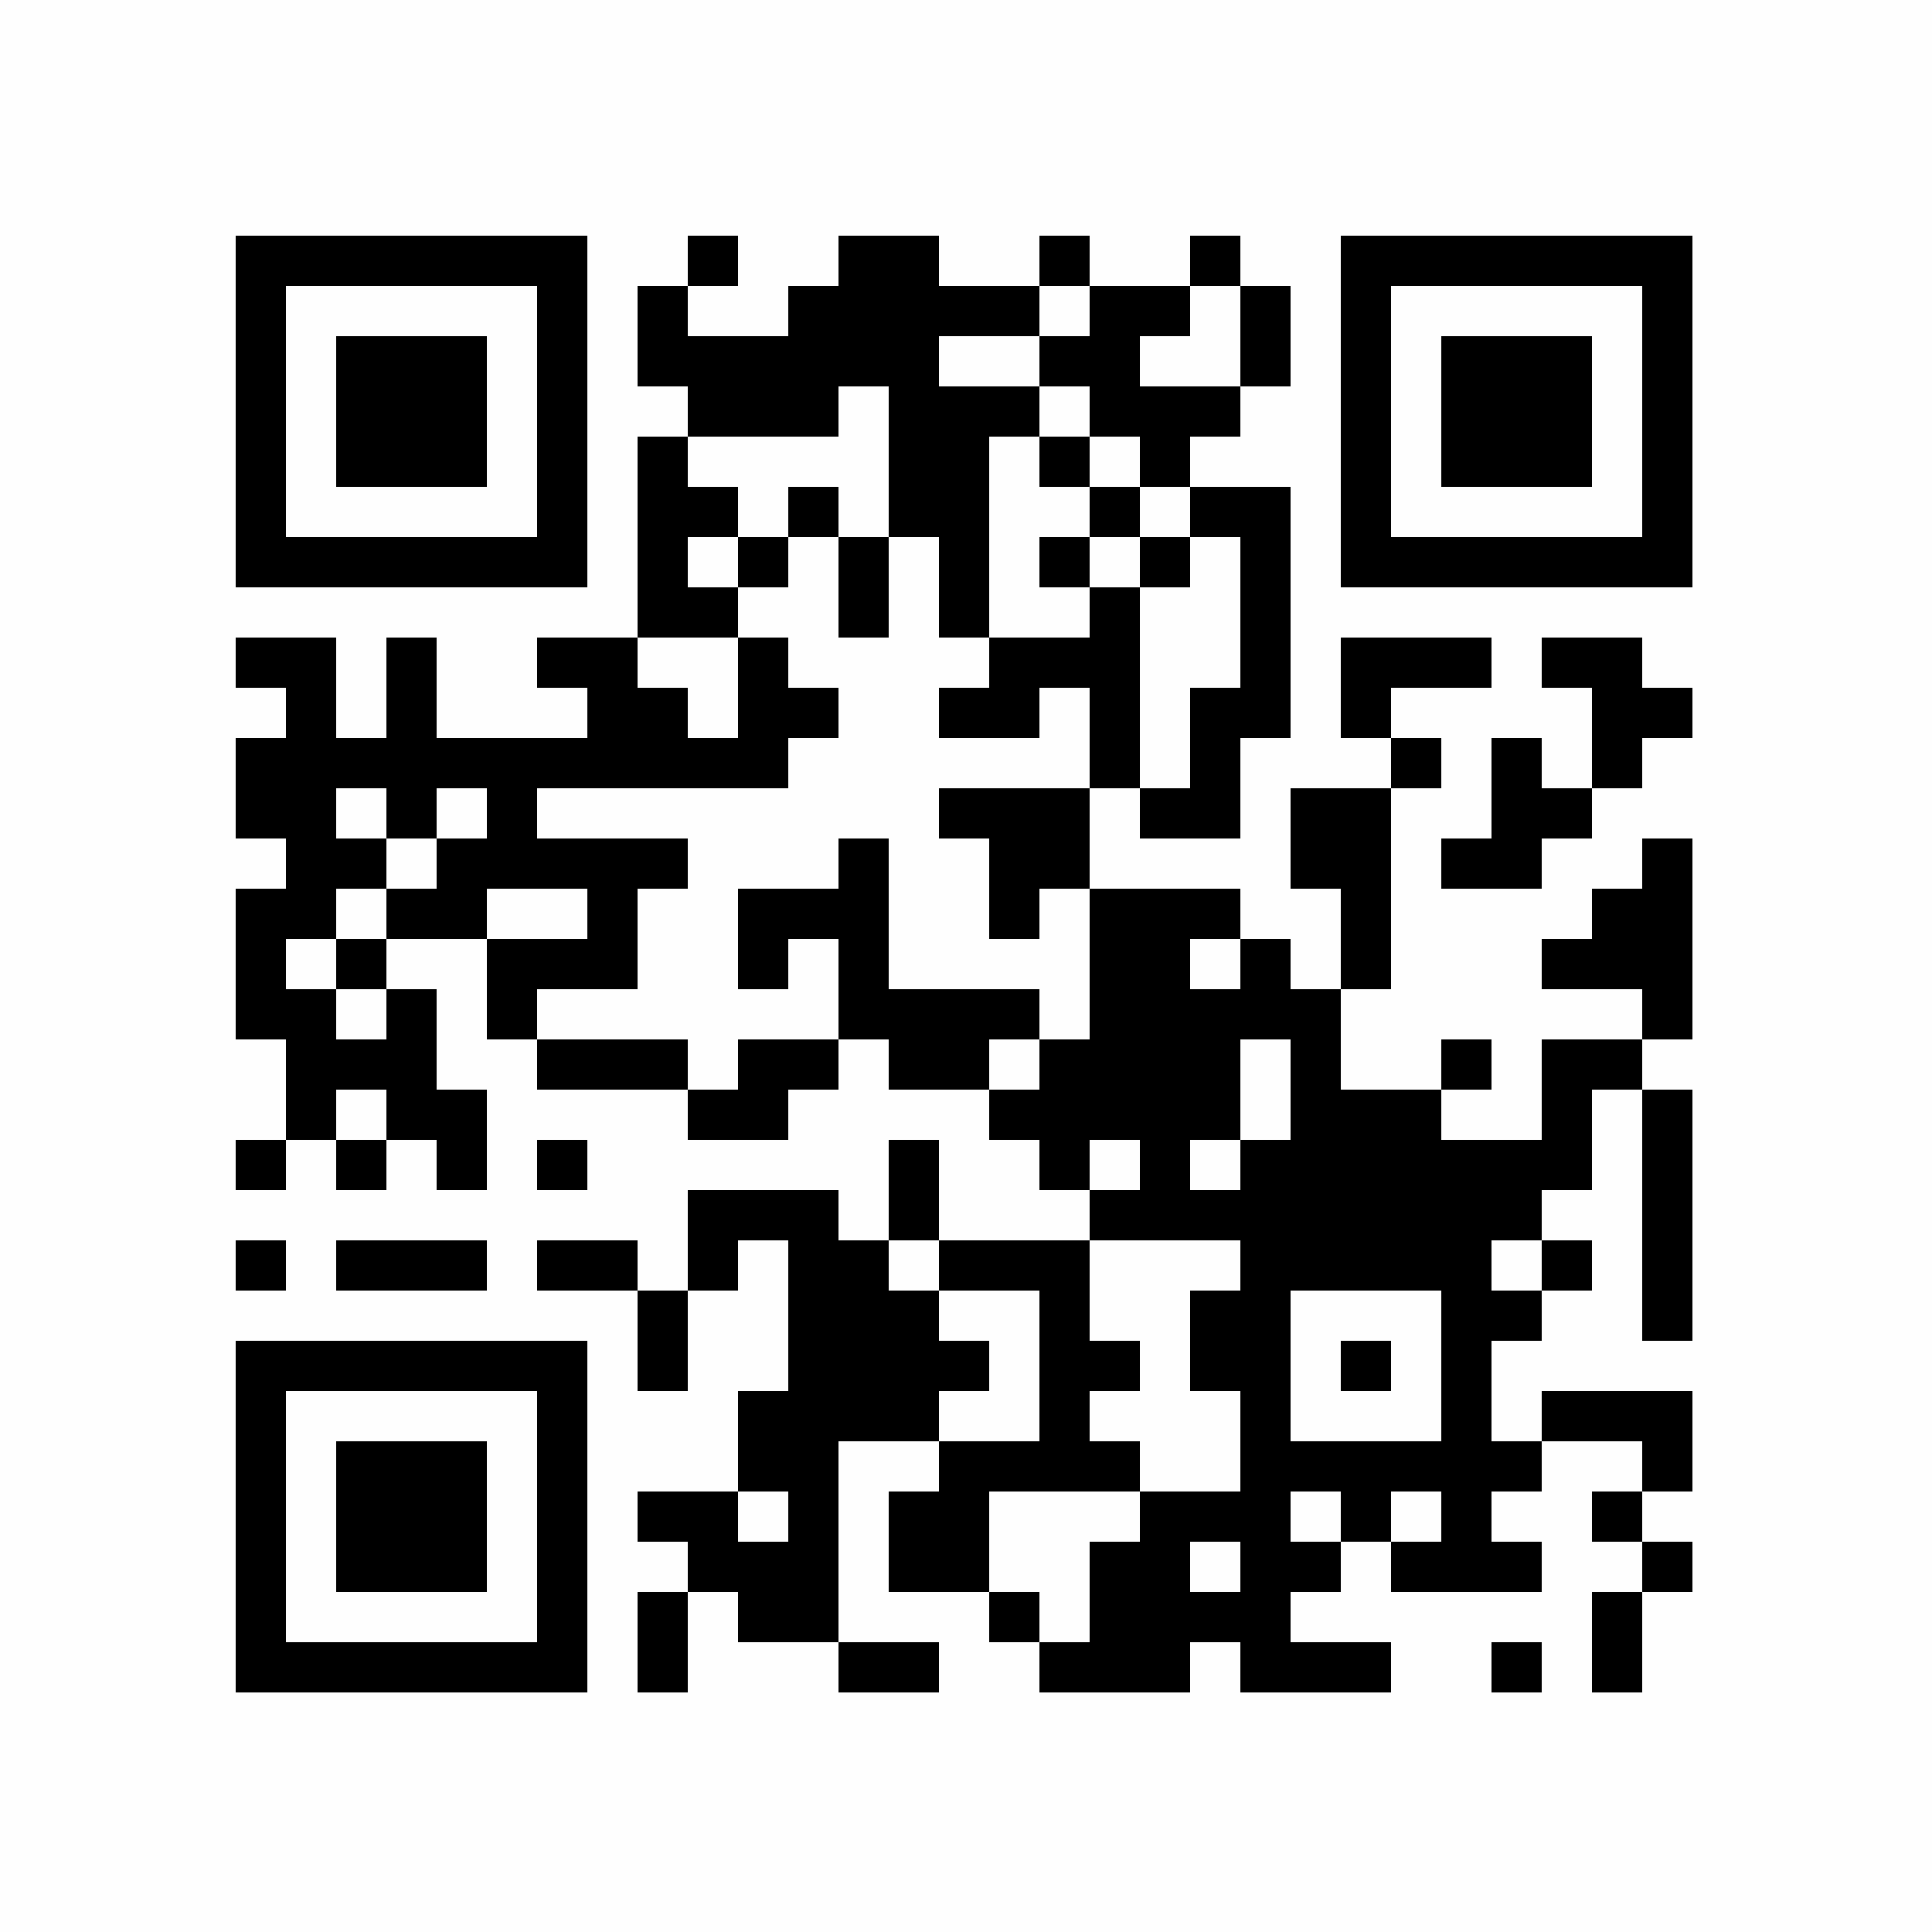 <?xml version="1.0" encoding="UTF-8"?>
<svg xmlns="http://www.w3.org/2000/svg" xmlns:xlink="http://www.w3.org/1999/xlink" version="1.1" width="500px" height="500px" viewBox="0 0 500 500"><defs><rect id="r0" width="13" height="13" fill="#000000"/></defs><rect x="0" y="0" width="500" height="500" fill="#fefefe"/><use x="61" y="61" xlink:href="#r0"/><use x="74" y="61" xlink:href="#r0"/><use x="87" y="61" xlink:href="#r0"/><use x="100" y="61" xlink:href="#r0"/><use x="113" y="61" xlink:href="#r0"/><use x="126" y="61" xlink:href="#r0"/><use x="139" y="61" xlink:href="#r0"/><use x="178" y="61" xlink:href="#r0"/><use x="217" y="61" xlink:href="#r0"/><use x="230" y="61" xlink:href="#r0"/><use x="269" y="61" xlink:href="#r0"/><use x="308" y="61" xlink:href="#r0"/><use x="347" y="61" xlink:href="#r0"/><use x="360" y="61" xlink:href="#r0"/><use x="373" y="61" xlink:href="#r0"/><use x="386" y="61" xlink:href="#r0"/><use x="399" y="61" xlink:href="#r0"/><use x="412" y="61" xlink:href="#r0"/><use x="425" y="61" xlink:href="#r0"/><use x="61" y="74" xlink:href="#r0"/><use x="139" y="74" xlink:href="#r0"/><use x="165" y="74" xlink:href="#r0"/><use x="204" y="74" xlink:href="#r0"/><use x="217" y="74" xlink:href="#r0"/><use x="230" y="74" xlink:href="#r0"/><use x="243" y="74" xlink:href="#r0"/><use x="256" y="74" xlink:href="#r0"/><use x="282" y="74" xlink:href="#r0"/><use x="295" y="74" xlink:href="#r0"/><use x="321" y="74" xlink:href="#r0"/><use x="347" y="74" xlink:href="#r0"/><use x="425" y="74" xlink:href="#r0"/><use x="61" y="87" xlink:href="#r0"/><use x="87" y="87" xlink:href="#r0"/><use x="100" y="87" xlink:href="#r0"/><use x="113" y="87" xlink:href="#r0"/><use x="139" y="87" xlink:href="#r0"/><use x="165" y="87" xlink:href="#r0"/><use x="178" y="87" xlink:href="#r0"/><use x="191" y="87" xlink:href="#r0"/><use x="204" y="87" xlink:href="#r0"/><use x="217" y="87" xlink:href="#r0"/><use x="230" y="87" xlink:href="#r0"/><use x="269" y="87" xlink:href="#r0"/><use x="282" y="87" xlink:href="#r0"/><use x="321" y="87" xlink:href="#r0"/><use x="347" y="87" xlink:href="#r0"/><use x="373" y="87" xlink:href="#r0"/><use x="386" y="87" xlink:href="#r0"/><use x="399" y="87" xlink:href="#r0"/><use x="425" y="87" xlink:href="#r0"/><use x="61" y="100" xlink:href="#r0"/><use x="87" y="100" xlink:href="#r0"/><use x="100" y="100" xlink:href="#r0"/><use x="113" y="100" xlink:href="#r0"/><use x="139" y="100" xlink:href="#r0"/><use x="178" y="100" xlink:href="#r0"/><use x="191" y="100" xlink:href="#r0"/><use x="204" y="100" xlink:href="#r0"/><use x="230" y="100" xlink:href="#r0"/><use x="243" y="100" xlink:href="#r0"/><use x="256" y="100" xlink:href="#r0"/><use x="282" y="100" xlink:href="#r0"/><use x="295" y="100" xlink:href="#r0"/><use x="308" y="100" xlink:href="#r0"/><use x="347" y="100" xlink:href="#r0"/><use x="373" y="100" xlink:href="#r0"/><use x="386" y="100" xlink:href="#r0"/><use x="399" y="100" xlink:href="#r0"/><use x="425" y="100" xlink:href="#r0"/><use x="61" y="113" xlink:href="#r0"/><use x="87" y="113" xlink:href="#r0"/><use x="100" y="113" xlink:href="#r0"/><use x="113" y="113" xlink:href="#r0"/><use x="139" y="113" xlink:href="#r0"/><use x="165" y="113" xlink:href="#r0"/><use x="230" y="113" xlink:href="#r0"/><use x="243" y="113" xlink:href="#r0"/><use x="269" y="113" xlink:href="#r0"/><use x="295" y="113" xlink:href="#r0"/><use x="347" y="113" xlink:href="#r0"/><use x="373" y="113" xlink:href="#r0"/><use x="386" y="113" xlink:href="#r0"/><use x="399" y="113" xlink:href="#r0"/><use x="425" y="113" xlink:href="#r0"/><use x="61" y="126" xlink:href="#r0"/><use x="139" y="126" xlink:href="#r0"/><use x="165" y="126" xlink:href="#r0"/><use x="178" y="126" xlink:href="#r0"/><use x="204" y="126" xlink:href="#r0"/><use x="230" y="126" xlink:href="#r0"/><use x="243" y="126" xlink:href="#r0"/><use x="282" y="126" xlink:href="#r0"/><use x="308" y="126" xlink:href="#r0"/><use x="321" y="126" xlink:href="#r0"/><use x="347" y="126" xlink:href="#r0"/><use x="425" y="126" xlink:href="#r0"/><use x="61" y="139" xlink:href="#r0"/><use x="74" y="139" xlink:href="#r0"/><use x="87" y="139" xlink:href="#r0"/><use x="100" y="139" xlink:href="#r0"/><use x="113" y="139" xlink:href="#r0"/><use x="126" y="139" xlink:href="#r0"/><use x="139" y="139" xlink:href="#r0"/><use x="165" y="139" xlink:href="#r0"/><use x="191" y="139" xlink:href="#r0"/><use x="217" y="139" xlink:href="#r0"/><use x="243" y="139" xlink:href="#r0"/><use x="269" y="139" xlink:href="#r0"/><use x="295" y="139" xlink:href="#r0"/><use x="321" y="139" xlink:href="#r0"/><use x="347" y="139" xlink:href="#r0"/><use x="360" y="139" xlink:href="#r0"/><use x="373" y="139" xlink:href="#r0"/><use x="386" y="139" xlink:href="#r0"/><use x="399" y="139" xlink:href="#r0"/><use x="412" y="139" xlink:href="#r0"/><use x="425" y="139" xlink:href="#r0"/><use x="165" y="152" xlink:href="#r0"/><use x="178" y="152" xlink:href="#r0"/><use x="217" y="152" xlink:href="#r0"/><use x="243" y="152" xlink:href="#r0"/><use x="282" y="152" xlink:href="#r0"/><use x="321" y="152" xlink:href="#r0"/><use x="61" y="165" xlink:href="#r0"/><use x="74" y="165" xlink:href="#r0"/><use x="100" y="165" xlink:href="#r0"/><use x="139" y="165" xlink:href="#r0"/><use x="152" y="165" xlink:href="#r0"/><use x="191" y="165" xlink:href="#r0"/><use x="256" y="165" xlink:href="#r0"/><use x="269" y="165" xlink:href="#r0"/><use x="282" y="165" xlink:href="#r0"/><use x="321" y="165" xlink:href="#r0"/><use x="347" y="165" xlink:href="#r0"/><use x="360" y="165" xlink:href="#r0"/><use x="373" y="165" xlink:href="#r0"/><use x="399" y="165" xlink:href="#r0"/><use x="412" y="165" xlink:href="#r0"/><use x="74" y="178" xlink:href="#r0"/><use x="100" y="178" xlink:href="#r0"/><use x="152" y="178" xlink:href="#r0"/><use x="165" y="178" xlink:href="#r0"/><use x="191" y="178" xlink:href="#r0"/><use x="204" y="178" xlink:href="#r0"/><use x="243" y="178" xlink:href="#r0"/><use x="256" y="178" xlink:href="#r0"/><use x="282" y="178" xlink:href="#r0"/><use x="308" y="178" xlink:href="#r0"/><use x="321" y="178" xlink:href="#r0"/><use x="347" y="178" xlink:href="#r0"/><use x="412" y="178" xlink:href="#r0"/><use x="425" y="178" xlink:href="#r0"/><use x="61" y="191" xlink:href="#r0"/><use x="74" y="191" xlink:href="#r0"/><use x="87" y="191" xlink:href="#r0"/><use x="100" y="191" xlink:href="#r0"/><use x="113" y="191" xlink:href="#r0"/><use x="126" y="191" xlink:href="#r0"/><use x="139" y="191" xlink:href="#r0"/><use x="152" y="191" xlink:href="#r0"/><use x="165" y="191" xlink:href="#r0"/><use x="178" y="191" xlink:href="#r0"/><use x="191" y="191" xlink:href="#r0"/><use x="282" y="191" xlink:href="#r0"/><use x="308" y="191" xlink:href="#r0"/><use x="360" y="191" xlink:href="#r0"/><use x="386" y="191" xlink:href="#r0"/><use x="412" y="191" xlink:href="#r0"/><use x="61" y="204" xlink:href="#r0"/><use x="74" y="204" xlink:href="#r0"/><use x="100" y="204" xlink:href="#r0"/><use x="126" y="204" xlink:href="#r0"/><use x="243" y="204" xlink:href="#r0"/><use x="256" y="204" xlink:href="#r0"/><use x="269" y="204" xlink:href="#r0"/><use x="295" y="204" xlink:href="#r0"/><use x="308" y="204" xlink:href="#r0"/><use x="334" y="204" xlink:href="#r0"/><use x="347" y="204" xlink:href="#r0"/><use x="386" y="204" xlink:href="#r0"/><use x="399" y="204" xlink:href="#r0"/><use x="74" y="217" xlink:href="#r0"/><use x="87" y="217" xlink:href="#r0"/><use x="113" y="217" xlink:href="#r0"/><use x="126" y="217" xlink:href="#r0"/><use x="139" y="217" xlink:href="#r0"/><use x="152" y="217" xlink:href="#r0"/><use x="165" y="217" xlink:href="#r0"/><use x="217" y="217" xlink:href="#r0"/><use x="256" y="217" xlink:href="#r0"/><use x="269" y="217" xlink:href="#r0"/><use x="334" y="217" xlink:href="#r0"/><use x="347" y="217" xlink:href="#r0"/><use x="373" y="217" xlink:href="#r0"/><use x="386" y="217" xlink:href="#r0"/><use x="425" y="217" xlink:href="#r0"/><use x="61" y="230" xlink:href="#r0"/><use x="74" y="230" xlink:href="#r0"/><use x="100" y="230" xlink:href="#r0"/><use x="113" y="230" xlink:href="#r0"/><use x="152" y="230" xlink:href="#r0"/><use x="191" y="230" xlink:href="#r0"/><use x="204" y="230" xlink:href="#r0"/><use x="217" y="230" xlink:href="#r0"/><use x="256" y="230" xlink:href="#r0"/><use x="282" y="230" xlink:href="#r0"/><use x="295" y="230" xlink:href="#r0"/><use x="308" y="230" xlink:href="#r0"/><use x="347" y="230" xlink:href="#r0"/><use x="412" y="230" xlink:href="#r0"/><use x="425" y="230" xlink:href="#r0"/><use x="61" y="243" xlink:href="#r0"/><use x="87" y="243" xlink:href="#r0"/><use x="126" y="243" xlink:href="#r0"/><use x="139" y="243" xlink:href="#r0"/><use x="152" y="243" xlink:href="#r0"/><use x="191" y="243" xlink:href="#r0"/><use x="217" y="243" xlink:href="#r0"/><use x="282" y="243" xlink:href="#r0"/><use x="295" y="243" xlink:href="#r0"/><use x="321" y="243" xlink:href="#r0"/><use x="347" y="243" xlink:href="#r0"/><use x="399" y="243" xlink:href="#r0"/><use x="412" y="243" xlink:href="#r0"/><use x="425" y="243" xlink:href="#r0"/><use x="61" y="256" xlink:href="#r0"/><use x="74" y="256" xlink:href="#r0"/><use x="100" y="256" xlink:href="#r0"/><use x="126" y="256" xlink:href="#r0"/><use x="217" y="256" xlink:href="#r0"/><use x="230" y="256" xlink:href="#r0"/><use x="243" y="256" xlink:href="#r0"/><use x="256" y="256" xlink:href="#r0"/><use x="282" y="256" xlink:href="#r0"/><use x="295" y="256" xlink:href="#r0"/><use x="308" y="256" xlink:href="#r0"/><use x="321" y="256" xlink:href="#r0"/><use x="334" y="256" xlink:href="#r0"/><use x="425" y="256" xlink:href="#r0"/><use x="74" y="269" xlink:href="#r0"/><use x="87" y="269" xlink:href="#r0"/><use x="100" y="269" xlink:href="#r0"/><use x="139" y="269" xlink:href="#r0"/><use x="152" y="269" xlink:href="#r0"/><use x="165" y="269" xlink:href="#r0"/><use x="191" y="269" xlink:href="#r0"/><use x="204" y="269" xlink:href="#r0"/><use x="230" y="269" xlink:href="#r0"/><use x="243" y="269" xlink:href="#r0"/><use x="269" y="269" xlink:href="#r0"/><use x="282" y="269" xlink:href="#r0"/><use x="295" y="269" xlink:href="#r0"/><use x="308" y="269" xlink:href="#r0"/><use x="334" y="269" xlink:href="#r0"/><use x="373" y="269" xlink:href="#r0"/><use x="399" y="269" xlink:href="#r0"/><use x="412" y="269" xlink:href="#r0"/><use x="74" y="282" xlink:href="#r0"/><use x="100" y="282" xlink:href="#r0"/><use x="113" y="282" xlink:href="#r0"/><use x="178" y="282" xlink:href="#r0"/><use x="191" y="282" xlink:href="#r0"/><use x="256" y="282" xlink:href="#r0"/><use x="269" y="282" xlink:href="#r0"/><use x="282" y="282" xlink:href="#r0"/><use x="295" y="282" xlink:href="#r0"/><use x="308" y="282" xlink:href="#r0"/><use x="334" y="282" xlink:href="#r0"/><use x="347" y="282" xlink:href="#r0"/><use x="360" y="282" xlink:href="#r0"/><use x="399" y="282" xlink:href="#r0"/><use x="425" y="282" xlink:href="#r0"/><use x="61" y="295" xlink:href="#r0"/><use x="87" y="295" xlink:href="#r0"/><use x="113" y="295" xlink:href="#r0"/><use x="139" y="295" xlink:href="#r0"/><use x="230" y="295" xlink:href="#r0"/><use x="269" y="295" xlink:href="#r0"/><use x="295" y="295" xlink:href="#r0"/><use x="321" y="295" xlink:href="#r0"/><use x="334" y="295" xlink:href="#r0"/><use x="347" y="295" xlink:href="#r0"/><use x="360" y="295" xlink:href="#r0"/><use x="373" y="295" xlink:href="#r0"/><use x="386" y="295" xlink:href="#r0"/><use x="399" y="295" xlink:href="#r0"/><use x="425" y="295" xlink:href="#r0"/><use x="178" y="308" xlink:href="#r0"/><use x="191" y="308" xlink:href="#r0"/><use x="204" y="308" xlink:href="#r0"/><use x="230" y="308" xlink:href="#r0"/><use x="282" y="308" xlink:href="#r0"/><use x="295" y="308" xlink:href="#r0"/><use x="308" y="308" xlink:href="#r0"/><use x="321" y="308" xlink:href="#r0"/><use x="334" y="308" xlink:href="#r0"/><use x="347" y="308" xlink:href="#r0"/><use x="360" y="308" xlink:href="#r0"/><use x="373" y="308" xlink:href="#r0"/><use x="386" y="308" xlink:href="#r0"/><use x="425" y="308" xlink:href="#r0"/><use x="61" y="321" xlink:href="#r0"/><use x="87" y="321" xlink:href="#r0"/><use x="100" y="321" xlink:href="#r0"/><use x="113" y="321" xlink:href="#r0"/><use x="139" y="321" xlink:href="#r0"/><use x="152" y="321" xlink:href="#r0"/><use x="178" y="321" xlink:href="#r0"/><use x="204" y="321" xlink:href="#r0"/><use x="217" y="321" xlink:href="#r0"/><use x="243" y="321" xlink:href="#r0"/><use x="256" y="321" xlink:href="#r0"/><use x="269" y="321" xlink:href="#r0"/><use x="321" y="321" xlink:href="#r0"/><use x="334" y="321" xlink:href="#r0"/><use x="347" y="321" xlink:href="#r0"/><use x="360" y="321" xlink:href="#r0"/><use x="373" y="321" xlink:href="#r0"/><use x="399" y="321" xlink:href="#r0"/><use x="425" y="321" xlink:href="#r0"/><use x="165" y="334" xlink:href="#r0"/><use x="204" y="334" xlink:href="#r0"/><use x="217" y="334" xlink:href="#r0"/><use x="230" y="334" xlink:href="#r0"/><use x="269" y="334" xlink:href="#r0"/><use x="308" y="334" xlink:href="#r0"/><use x="321" y="334" xlink:href="#r0"/><use x="373" y="334" xlink:href="#r0"/><use x="386" y="334" xlink:href="#r0"/><use x="425" y="334" xlink:href="#r0"/><use x="61" y="347" xlink:href="#r0"/><use x="74" y="347" xlink:href="#r0"/><use x="87" y="347" xlink:href="#r0"/><use x="100" y="347" xlink:href="#r0"/><use x="113" y="347" xlink:href="#r0"/><use x="126" y="347" xlink:href="#r0"/><use x="139" y="347" xlink:href="#r0"/><use x="165" y="347" xlink:href="#r0"/><use x="204" y="347" xlink:href="#r0"/><use x="217" y="347" xlink:href="#r0"/><use x="230" y="347" xlink:href="#r0"/><use x="243" y="347" xlink:href="#r0"/><use x="269" y="347" xlink:href="#r0"/><use x="282" y="347" xlink:href="#r0"/><use x="308" y="347" xlink:href="#r0"/><use x="321" y="347" xlink:href="#r0"/><use x="347" y="347" xlink:href="#r0"/><use x="373" y="347" xlink:href="#r0"/><use x="61" y="360" xlink:href="#r0"/><use x="139" y="360" xlink:href="#r0"/><use x="191" y="360" xlink:href="#r0"/><use x="204" y="360" xlink:href="#r0"/><use x="217" y="360" xlink:href="#r0"/><use x="230" y="360" xlink:href="#r0"/><use x="269" y="360" xlink:href="#r0"/><use x="321" y="360" xlink:href="#r0"/><use x="373" y="360" xlink:href="#r0"/><use x="399" y="360" xlink:href="#r0"/><use x="412" y="360" xlink:href="#r0"/><use x="425" y="360" xlink:href="#r0"/><use x="61" y="373" xlink:href="#r0"/><use x="87" y="373" xlink:href="#r0"/><use x="100" y="373" xlink:href="#r0"/><use x="113" y="373" xlink:href="#r0"/><use x="139" y="373" xlink:href="#r0"/><use x="191" y="373" xlink:href="#r0"/><use x="204" y="373" xlink:href="#r0"/><use x="243" y="373" xlink:href="#r0"/><use x="256" y="373" xlink:href="#r0"/><use x="269" y="373" xlink:href="#r0"/><use x="282" y="373" xlink:href="#r0"/><use x="321" y="373" xlink:href="#r0"/><use x="334" y="373" xlink:href="#r0"/><use x="347" y="373" xlink:href="#r0"/><use x="360" y="373" xlink:href="#r0"/><use x="373" y="373" xlink:href="#r0"/><use x="386" y="373" xlink:href="#r0"/><use x="425" y="373" xlink:href="#r0"/><use x="61" y="386" xlink:href="#r0"/><use x="87" y="386" xlink:href="#r0"/><use x="100" y="386" xlink:href="#r0"/><use x="113" y="386" xlink:href="#r0"/><use x="139" y="386" xlink:href="#r0"/><use x="165" y="386" xlink:href="#r0"/><use x="178" y="386" xlink:href="#r0"/><use x="204" y="386" xlink:href="#r0"/><use x="230" y="386" xlink:href="#r0"/><use x="243" y="386" xlink:href="#r0"/><use x="295" y="386" xlink:href="#r0"/><use x="308" y="386" xlink:href="#r0"/><use x="321" y="386" xlink:href="#r0"/><use x="347" y="386" xlink:href="#r0"/><use x="373" y="386" xlink:href="#r0"/><use x="412" y="386" xlink:href="#r0"/><use x="61" y="399" xlink:href="#r0"/><use x="87" y="399" xlink:href="#r0"/><use x="100" y="399" xlink:href="#r0"/><use x="113" y="399" xlink:href="#r0"/><use x="139" y="399" xlink:href="#r0"/><use x="178" y="399" xlink:href="#r0"/><use x="191" y="399" xlink:href="#r0"/><use x="204" y="399" xlink:href="#r0"/><use x="230" y="399" xlink:href="#r0"/><use x="243" y="399" xlink:href="#r0"/><use x="282" y="399" xlink:href="#r0"/><use x="295" y="399" xlink:href="#r0"/><use x="321" y="399" xlink:href="#r0"/><use x="334" y="399" xlink:href="#r0"/><use x="360" y="399" xlink:href="#r0"/><use x="373" y="399" xlink:href="#r0"/><use x="386" y="399" xlink:href="#r0"/><use x="425" y="399" xlink:href="#r0"/><use x="61" y="412" xlink:href="#r0"/><use x="139" y="412" xlink:href="#r0"/><use x="165" y="412" xlink:href="#r0"/><use x="191" y="412" xlink:href="#r0"/><use x="204" y="412" xlink:href="#r0"/><use x="256" y="412" xlink:href="#r0"/><use x="282" y="412" xlink:href="#r0"/><use x="295" y="412" xlink:href="#r0"/><use x="308" y="412" xlink:href="#r0"/><use x="321" y="412" xlink:href="#r0"/><use x="412" y="412" xlink:href="#r0"/><use x="61" y="425" xlink:href="#r0"/><use x="74" y="425" xlink:href="#r0"/><use x="87" y="425" xlink:href="#r0"/><use x="100" y="425" xlink:href="#r0"/><use x="113" y="425" xlink:href="#r0"/><use x="126" y="425" xlink:href="#r0"/><use x="139" y="425" xlink:href="#r0"/><use x="165" y="425" xlink:href="#r0"/><use x="217" y="425" xlink:href="#r0"/><use x="230" y="425" xlink:href="#r0"/><use x="269" y="425" xlink:href="#r0"/><use x="282" y="425" xlink:href="#r0"/><use x="295" y="425" xlink:href="#r0"/><use x="321" y="425" xlink:href="#r0"/><use x="334" y="425" xlink:href="#r0"/><use x="347" y="425" xlink:href="#r0"/><use x="386" y="425" xlink:href="#r0"/><use x="412" y="425" xlink:href="#r0"/></svg>
